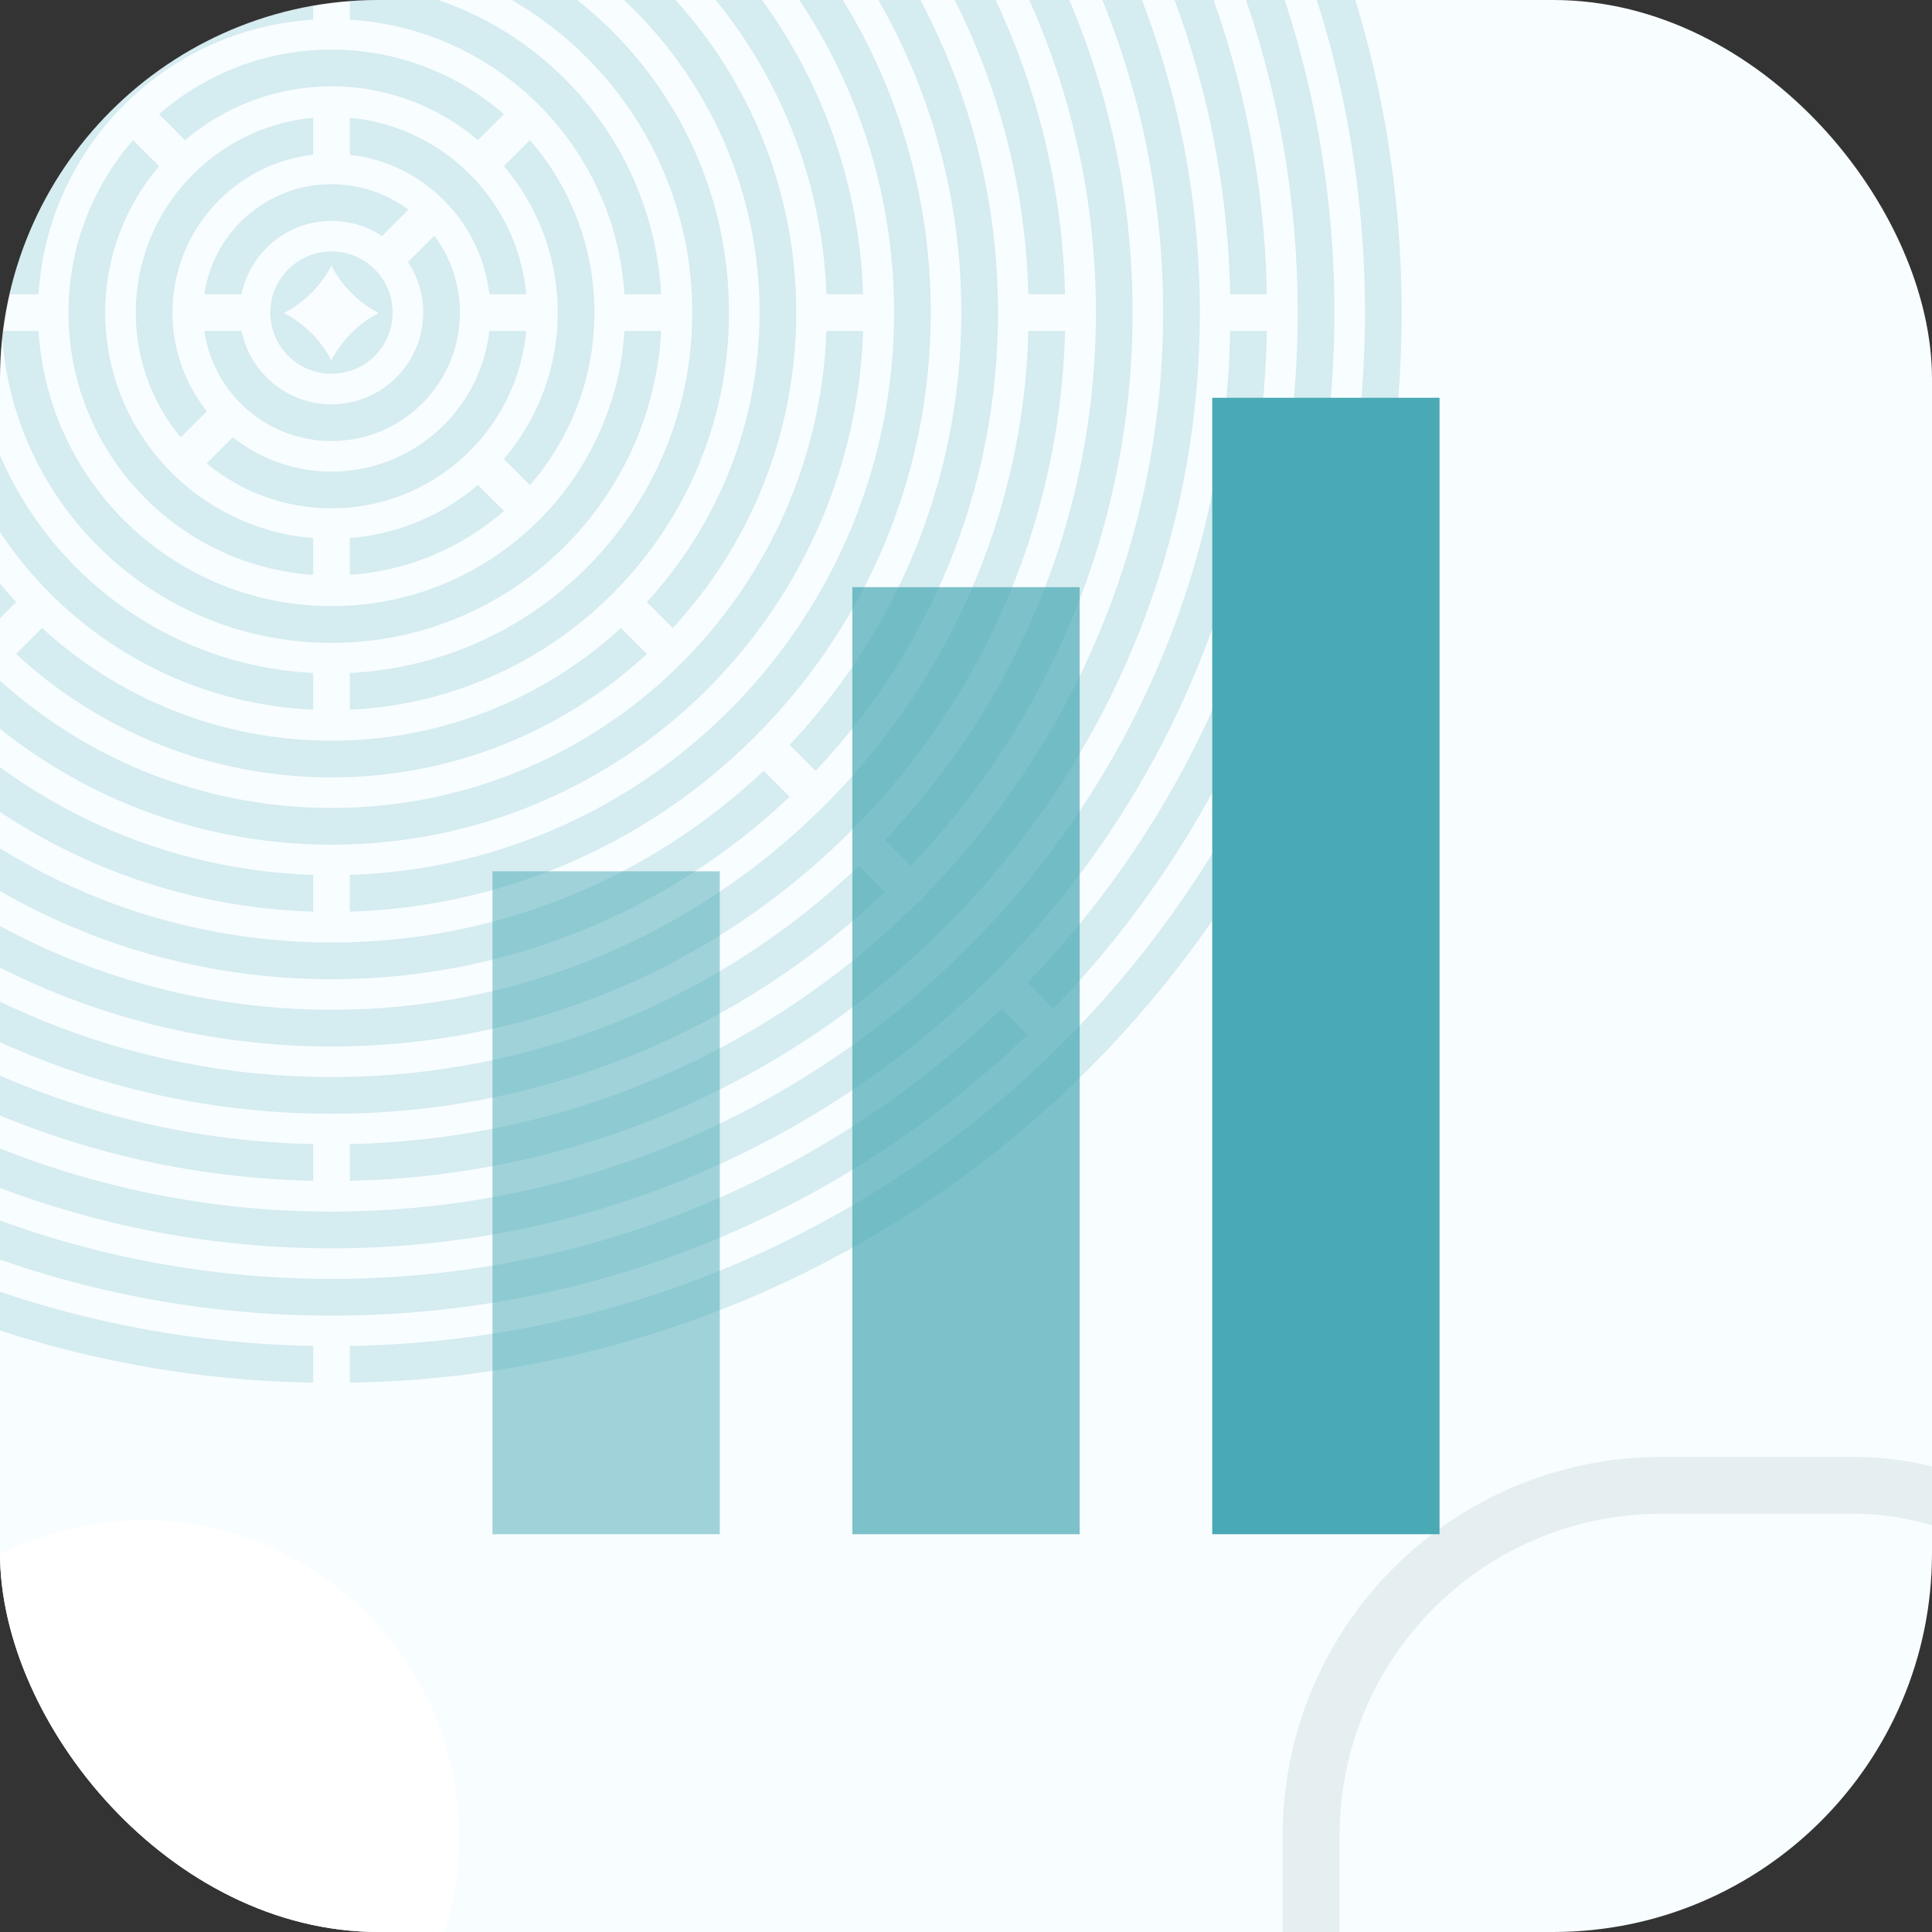 <svg width="102" height="102" viewBox="0 0 102 102" fill="none" xmlns="http://www.w3.org/2000/svg">
<rect x="0" y="0" width="102" height="102" fill="#333333" stroke="none"/>
<g clip-path="url(#clip0)">
<rect width="102" height="102" rx="20" fill="#F8FDFF"/>
<g opacity="0.2" clip-path="url(#clip1)">
<path d="M10.79 15.536H12.754C13.203 13.325 15.158 11.661 17.5 11.661C18.486 11.661 19.405 11.956 20.17 12.463L21.56 11.073C20.428 10.226 19.022 9.724 17.5 9.724C14.084 9.724 11.261 12.25 10.79 15.536Z" fill="#49A9B4"/>
<path d="M9.541 23.092L10.92 21.713C9.785 20.282 9.106 18.473 9.106 16.504C9.106 12.195 12.352 8.646 16.531 8.165V6.217C11.28 6.706 7.168 11.123 7.168 16.502C7.168 19.008 8.06 21.305 9.541 23.092Z" fill="#49A9B4"/>
<path d="M25.838 17.473C25.357 21.652 21.808 24.899 17.5 24.899C15.531 24.899 13.723 24.219 12.291 23.084L10.912 24.463C12.701 25.945 14.996 26.836 17.5 26.836C22.879 26.836 27.296 22.724 27.785 17.473H25.838Z" fill="#49A9B4"/>
<path d="M18.468 6.218V8.167C22.33 8.611 25.392 11.673 25.838 15.537H27.785C27.326 10.603 23.402 6.677 18.468 6.218Z" fill="#49A9B4"/>
<path d="M16.532 30.35V28.408C10.387 27.914 5.554 22.776 5.554 16.504C5.554 13.554 6.626 10.855 8.399 8.771L7.025 7.398C4.904 9.836 3.617 13.018 3.617 16.504C3.617 23.846 9.317 29.853 16.532 30.35Z" fill="#49A9B4"/>
<path d="M27.975 7.398L26.601 8.771C28.374 10.855 29.446 13.554 29.446 16.504C29.446 19.453 28.374 22.152 26.603 24.237L27.977 25.61C30.096 23.171 31.383 19.989 31.383 16.504C31.383 13.018 30.096 9.836 27.975 7.398Z" fill="#49A9B4"/>
<path d="M9.768 7.402C11.852 5.629 14.551 4.557 17.5 4.557C20.451 4.557 23.148 5.629 25.233 7.4L26.605 6.028C24.167 3.907 20.985 2.62 17.5 2.62C14.015 2.62 10.833 3.907 8.396 6.028L9.768 7.402Z" fill="#49A9B4"/>
<path d="M25.232 25.607C23.379 27.183 21.038 28.202 18.468 28.408V30.351C21.573 30.136 24.396 28.902 26.605 26.98L25.232 25.607Z" fill="#49A9B4"/>
<path d="M17.5 33.94C26.803 33.94 34.405 26.652 34.907 17.473H32.967C32.466 25.58 25.733 32.002 17.5 32.002C9.267 32.002 2.534 25.58 2.034 17.473H0.093C0.595 26.652 8.197 33.94 17.5 33.94Z" fill="#49A9B4"/>
<path d="M0.093 15.536H2.034C2.515 7.748 8.744 1.518 16.532 1.037V-0.904C7.674 -0.419 0.578 6.677 0.093 15.536Z" fill="#49A9B4"/>
<path d="M18.468 -0.904V1.037C26.256 1.518 32.485 7.748 32.966 15.536H34.907C34.422 6.677 27.326 -0.419 18.468 -0.904Z" fill="#49A9B4"/>
<path d="M17.5 -4.483C5.91 -4.483 -3.486 4.912 -3.486 16.504C-3.486 27.771 5.391 36.962 16.532 37.468V35.529C6.462 35.026 -1.548 26.7 -1.548 16.504C-1.548 5.983 6.98 -2.546 17.5 -2.546C28.02 -2.546 36.549 5.983 36.549 16.504C36.549 26.7 28.539 35.026 18.469 35.529V37.468C29.609 36.962 38.486 27.771 38.486 16.504C38.486 4.912 29.091 -4.483 17.5 -4.483Z" fill="#49A9B4"/>
<path d="M34.151 34.525L32.781 33.155C28.758 36.85 23.392 39.105 17.5 39.105C11.608 39.105 6.244 36.85 2.219 33.155L0.849 34.525C5.223 38.571 11.073 41.043 17.5 41.043C23.928 41.043 29.777 38.571 34.151 34.525Z" fill="#49A9B4"/>
<path d="M-0.52 33.157L0.85 31.786C-2.845 27.763 -5.1 22.397 -5.1 16.504C-5.1 10.612 -2.845 5.245 0.85 1.222L-0.52 -0.148C-4.564 4.227 -7.037 10.077 -7.037 16.504C-7.037 22.933 -4.564 28.782 -0.52 33.157Z" fill="#49A9B4"/>
<path d="M17.5 -8.035C11.073 -8.035 5.223 -5.562 0.849 -1.518L2.219 -0.147C6.244 -3.841 11.608 -6.098 17.5 -6.098C29.982 -6.098 40.1 4.021 40.1 16.504C40.1 22.396 37.845 27.763 34.15 31.786L35.52 33.156C39.566 28.781 42.037 22.932 42.037 16.504C42.037 2.951 31.052 -8.035 17.5 -8.035Z" fill="#49A9B4"/>
<path d="M-10.571 15.536H-8.632C-8.122 1.54 3.381 -9.649 17.5 -9.649C24.374 -9.649 30.626 -6.997 35.293 -2.66L36.663 -4.031C31.644 -8.718 24.908 -11.586 17.5 -11.586C2.311 -11.586 -10.059 0.47 -10.571 15.536Z" fill="#49A9B4"/>
<path d="M38.034 -2.661L36.663 -1.29C40.794 3.158 43.396 9.044 43.632 15.535H45.571C45.332 8.509 42.515 2.139 38.034 -2.661Z" fill="#49A9B4"/>
<path d="M17.5 44.595C32.689 44.595 45.059 32.538 45.571 17.473H43.632C43.122 31.468 31.619 42.657 17.5 42.657C3.381 42.657 -8.122 31.468 -8.632 17.473H-10.571C-10.059 32.538 2.311 44.595 17.5 44.595Z" fill="#49A9B4"/>
<path d="M16.532 48.13V46.191C9.061 45.952 2.287 42.953 -2.806 38.181L-4.177 39.551C1.268 44.674 8.525 47.89 16.532 48.13Z" fill="#49A9B4"/>
<path d="M18.468 -15.122V-13.183C34.424 -12.671 47.203 0.423 47.203 16.504C47.203 32.585 34.424 45.679 18.468 46.191V48.13C35.494 47.618 49.14 33.655 49.14 16.504C49.14 -0.647 35.494 -14.61 18.468 -15.122Z" fill="#49A9B4"/>
<path d="M-14.14 16.504C-14.14 24.894 -10.874 32.519 -5.545 38.182L-4.175 36.812C-9.153 31.5 -12.203 24.358 -12.203 16.504C-12.203 0.423 0.576 -12.671 16.532 -13.183V-15.122C-0.494 -14.61 -14.14 -0.647 -14.14 16.504Z" fill="#49A9B4"/>
<path d="M17.5 51.698C26.869 51.698 35.383 48.035 41.688 42.065L40.318 40.694C34.363 46.314 26.335 49.76 17.5 49.76C-0.866 49.76 -15.754 34.871 -15.754 16.504C-15.754 7.668 -12.308 -0.36 -6.688 -6.316L-8.059 -7.687C-14.029 -1.381 -17.691 7.134 -17.691 16.504C-17.691 35.941 -1.936 51.698 17.5 51.698Z" fill="#49A9B4"/>
<path d="M17.5 -18.69C8.131 -18.69 -0.383 -15.027 -6.688 -9.057L-5.318 -7.686C0.637 -13.306 8.665 -16.753 17.5 -16.753C35.866 -16.753 50.754 -1.863 50.754 16.504C50.754 25.34 47.308 33.368 41.688 39.324L43.059 40.694C49.029 34.388 52.691 25.874 52.691 16.504C52.691 -2.933 36.936 -18.69 17.5 -18.69Z" fill="#49A9B4"/>
<path d="M56.231 17.473H54.294C53.779 37.354 37.504 53.312 17.5 53.312C-2.503 53.312 -18.779 37.354 -19.293 17.473H-21.23C-20.717 38.424 -3.573 55.25 17.5 55.25C38.573 55.25 55.717 38.424 56.231 17.473Z" fill="#49A9B4"/>
<path d="M45.571 -10.2L44.2 -8.829C50.255 -2.447 54.049 6.103 54.293 15.536H56.23C55.986 5.568 51.978 -3.466 45.571 -10.2Z" fill="#49A9B4"/>
<path d="M-21.23 15.535H-19.293C-18.779 -4.346 -2.503 -20.304 17.5 -20.304C27.315 -20.304 36.232 -16.462 42.831 -10.198L44.202 -11.569C37.252 -18.183 27.851 -22.242 17.5 -22.242C-3.573 -22.242 -20.717 -5.415 -21.23 15.535Z" fill="#49A9B4"/>
<path d="M-13.082 45.72L-11.714 44.351C-18.618 37.107 -22.857 27.301 -22.857 16.504C-22.857 -5.461 -5.31 -23.33 16.532 -23.843V-25.78C-6.38 -25.265 -24.794 -6.532 -24.794 16.504C-24.794 27.836 -20.337 38.126 -13.082 45.72Z" fill="#49A9B4"/>
<path d="M46.714 47.09L45.343 45.721C38.102 52.624 28.297 56.864 17.5 56.864C6.704 56.864 -3.101 52.624 -10.343 45.72L-11.714 47.089C-4.12 54.346 6.169 58.801 17.5 58.801C28.831 58.801 39.12 54.346 46.714 47.09Z" fill="#49A9B4"/>
<path d="M18.468 -25.78V-23.843C40.31 -23.33 57.857 -5.461 57.857 16.504C57.857 27.301 53.618 37.107 46.714 44.349L48.084 45.718C55.339 38.126 59.794 27.836 59.794 16.504C59.794 -6.532 41.38 -25.265 18.468 -25.78Z" fill="#49A9B4"/>
<path d="M-14.224 -16.593L-12.855 -15.222C-4.969 -22.771 5.724 -27.408 17.5 -27.408C41.75 -27.408 61.409 -7.748 61.409 16.504C61.409 40.432 42.271 59.888 18.469 60.403V62.34C43.342 61.823 63.346 41.501 63.346 16.504C63.346 -8.818 42.82 -29.345 17.5 -29.345C5.19 -29.345 -5.988 -24.491 -14.224 -16.593Z" fill="#49A9B4"/>
<path d="M16.531 62.34V60.403C-7.271 59.888 -26.409 40.433 -26.409 16.504C-26.409 4.727 -21.772 -5.967 -14.224 -13.853L-15.595 -15.222C-23.491 -6.986 -28.346 4.191 -28.346 16.504C-28.346 41.501 -8.341 61.825 16.531 62.34Z" fill="#49A9B4"/>
<path d="M51.736 -16.365C59.717 -8.053 64.7 3.159 64.947 15.535H66.884C66.636 2.625 61.438 -9.072 53.105 -17.734L51.736 -16.365Z" fill="#49A9B4"/>
<path d="M-31.884 15.536H-29.947C-29.432 -10.23 -8.387 -30.959 17.5 -30.959C30.258 -30.959 41.839 -25.924 50.367 -17.734L51.737 -19.103C42.857 -27.645 30.792 -32.897 17.5 -32.897C-9.457 -32.897 -31.368 -11.301 -31.884 15.536Z" fill="#49A9B4"/>
<path d="M64.949 17.473C64.432 43.239 43.388 63.967 17.5 63.967C-8.387 63.967 -29.432 43.239 -29.947 17.473H-31.884C-31.368 44.309 -9.457 65.905 17.5 65.905C44.457 65.905 66.369 44.309 66.886 17.473H64.949Z" fill="#49A9B4"/>
<path d="M18.468 -36.435V-34.498C46.194 -33.982 68.511 -11.346 68.511 16.504C68.511 30.242 63.079 42.712 54.248 51.883L55.618 53.254C64.666 43.871 70.292 31.151 70.447 17.087C70.766 -12.027 47.529 -35.908 18.468 -36.435Z" fill="#49A9B4"/>
<path d="M-20.616 53.254L-19.247 51.885C-28.079 42.712 -33.511 30.243 -33.511 16.504C-33.511 -11.348 -11.194 -33.981 16.532 -34.498V-36.437C-12.001 -35.93 -35.129 -12.802 -35.445 15.921C-35.605 30.404 -29.932 43.59 -20.616 53.254Z" fill="#49A9B4"/>
<path d="M52.877 53.254C43.706 62.087 31.238 67.519 17.5 67.519C3.762 67.519 -8.706 62.087 -17.877 53.254L-19.248 54.625C-9.865 63.674 2.854 69.3 16.916 69.455C31.397 69.615 44.583 63.942 54.246 54.625L52.877 53.254Z" fill="#49A9B4"/>
<path d="M58.13 -22.758L56.758 -21.386C66.371 -11.427 72.224 2.171 72.059 17.106C71.733 46.714 47.884 70.554 18.468 71.061V73C48.945 72.493 73.659 47.799 73.997 17.127C74.168 1.648 68.098 -12.444 58.13 -22.758Z" fill="#49A9B4"/>
<path d="M16.532 71.059C-13.43 70.53 -37.391 45.915 -37.06 15.903C-36.9 1.401 -31.095 -11.716 -21.759 -21.388L-23.13 -22.758C-32.811 -12.743 -38.831 0.852 -38.997 15.881C-39.339 46.971 -14.51 72.47 16.532 72.998V71.059Z" fill="#49A9B4"/>
<path d="M22.931 12.444L21.541 13.834C22.048 14.599 22.343 15.518 22.343 16.504C22.343 19.179 20.175 21.347 17.5 21.347C15.158 21.347 13.203 19.683 12.754 17.473H10.79C11.259 20.758 14.084 23.285 17.5 23.285C21.245 23.285 24.28 20.25 24.28 16.504C24.28 14.982 23.778 13.575 22.931 12.444Z" fill="#49A9B4"/>
<path d="M20.653 16.525C20.653 18.27 19.239 19.684 17.494 19.684C15.749 19.684 14.335 18.27 14.335 16.525C14.335 14.78 15.749 13.366 17.494 13.366C19.239 13.366 20.653 14.78 20.653 16.525Z" fill="white"/>
<path d="M17.5 13.275C15.718 13.275 14.271 14.722 14.271 16.504C14.271 18.288 15.718 19.733 17.5 19.733C19.284 19.733 20.729 18.288 20.729 16.504C20.729 14.722 19.284 13.275 17.5 13.275ZM17.494 19.031C16.94 17.957 16.062 17.081 14.99 16.527C16.063 15.973 16.94 15.095 17.494 14.023C18.047 15.096 18.925 15.973 19.997 16.527C18.925 17.079 18.047 17.957 17.494 19.031Z" fill="#49A9B4"/>
</g>
<rect fill="transparent" opacity="0.5" x="69.221" y="78.418" width="47.164" height="47.164" rx="18.5" stroke="#D3E1E2" stroke-width="3"/>
<circle cx="7.525" cy="96.984" r="16.721" fill="white"/>
<rect opacity="0.5" x="26" y="46" width="12" height="35" fill="#49A9B4"/>
<rect opacity="0.7" x="45" y="31" width="12" height="50" fill="#49A9B4"/>
<rect x="64" y="21" width="12" height="60" fill="#49A9B4"/>
</g>
<defs>
<clipPath id="clip0">
<rect width="102" height="102" rx="20" fill="white"/>
</clipPath>
<clipPath id="clip1">
<rect width="113" height="113" fill="white" transform="translate(-39 -40)"/>
</clipPath>
</defs>
</svg>
